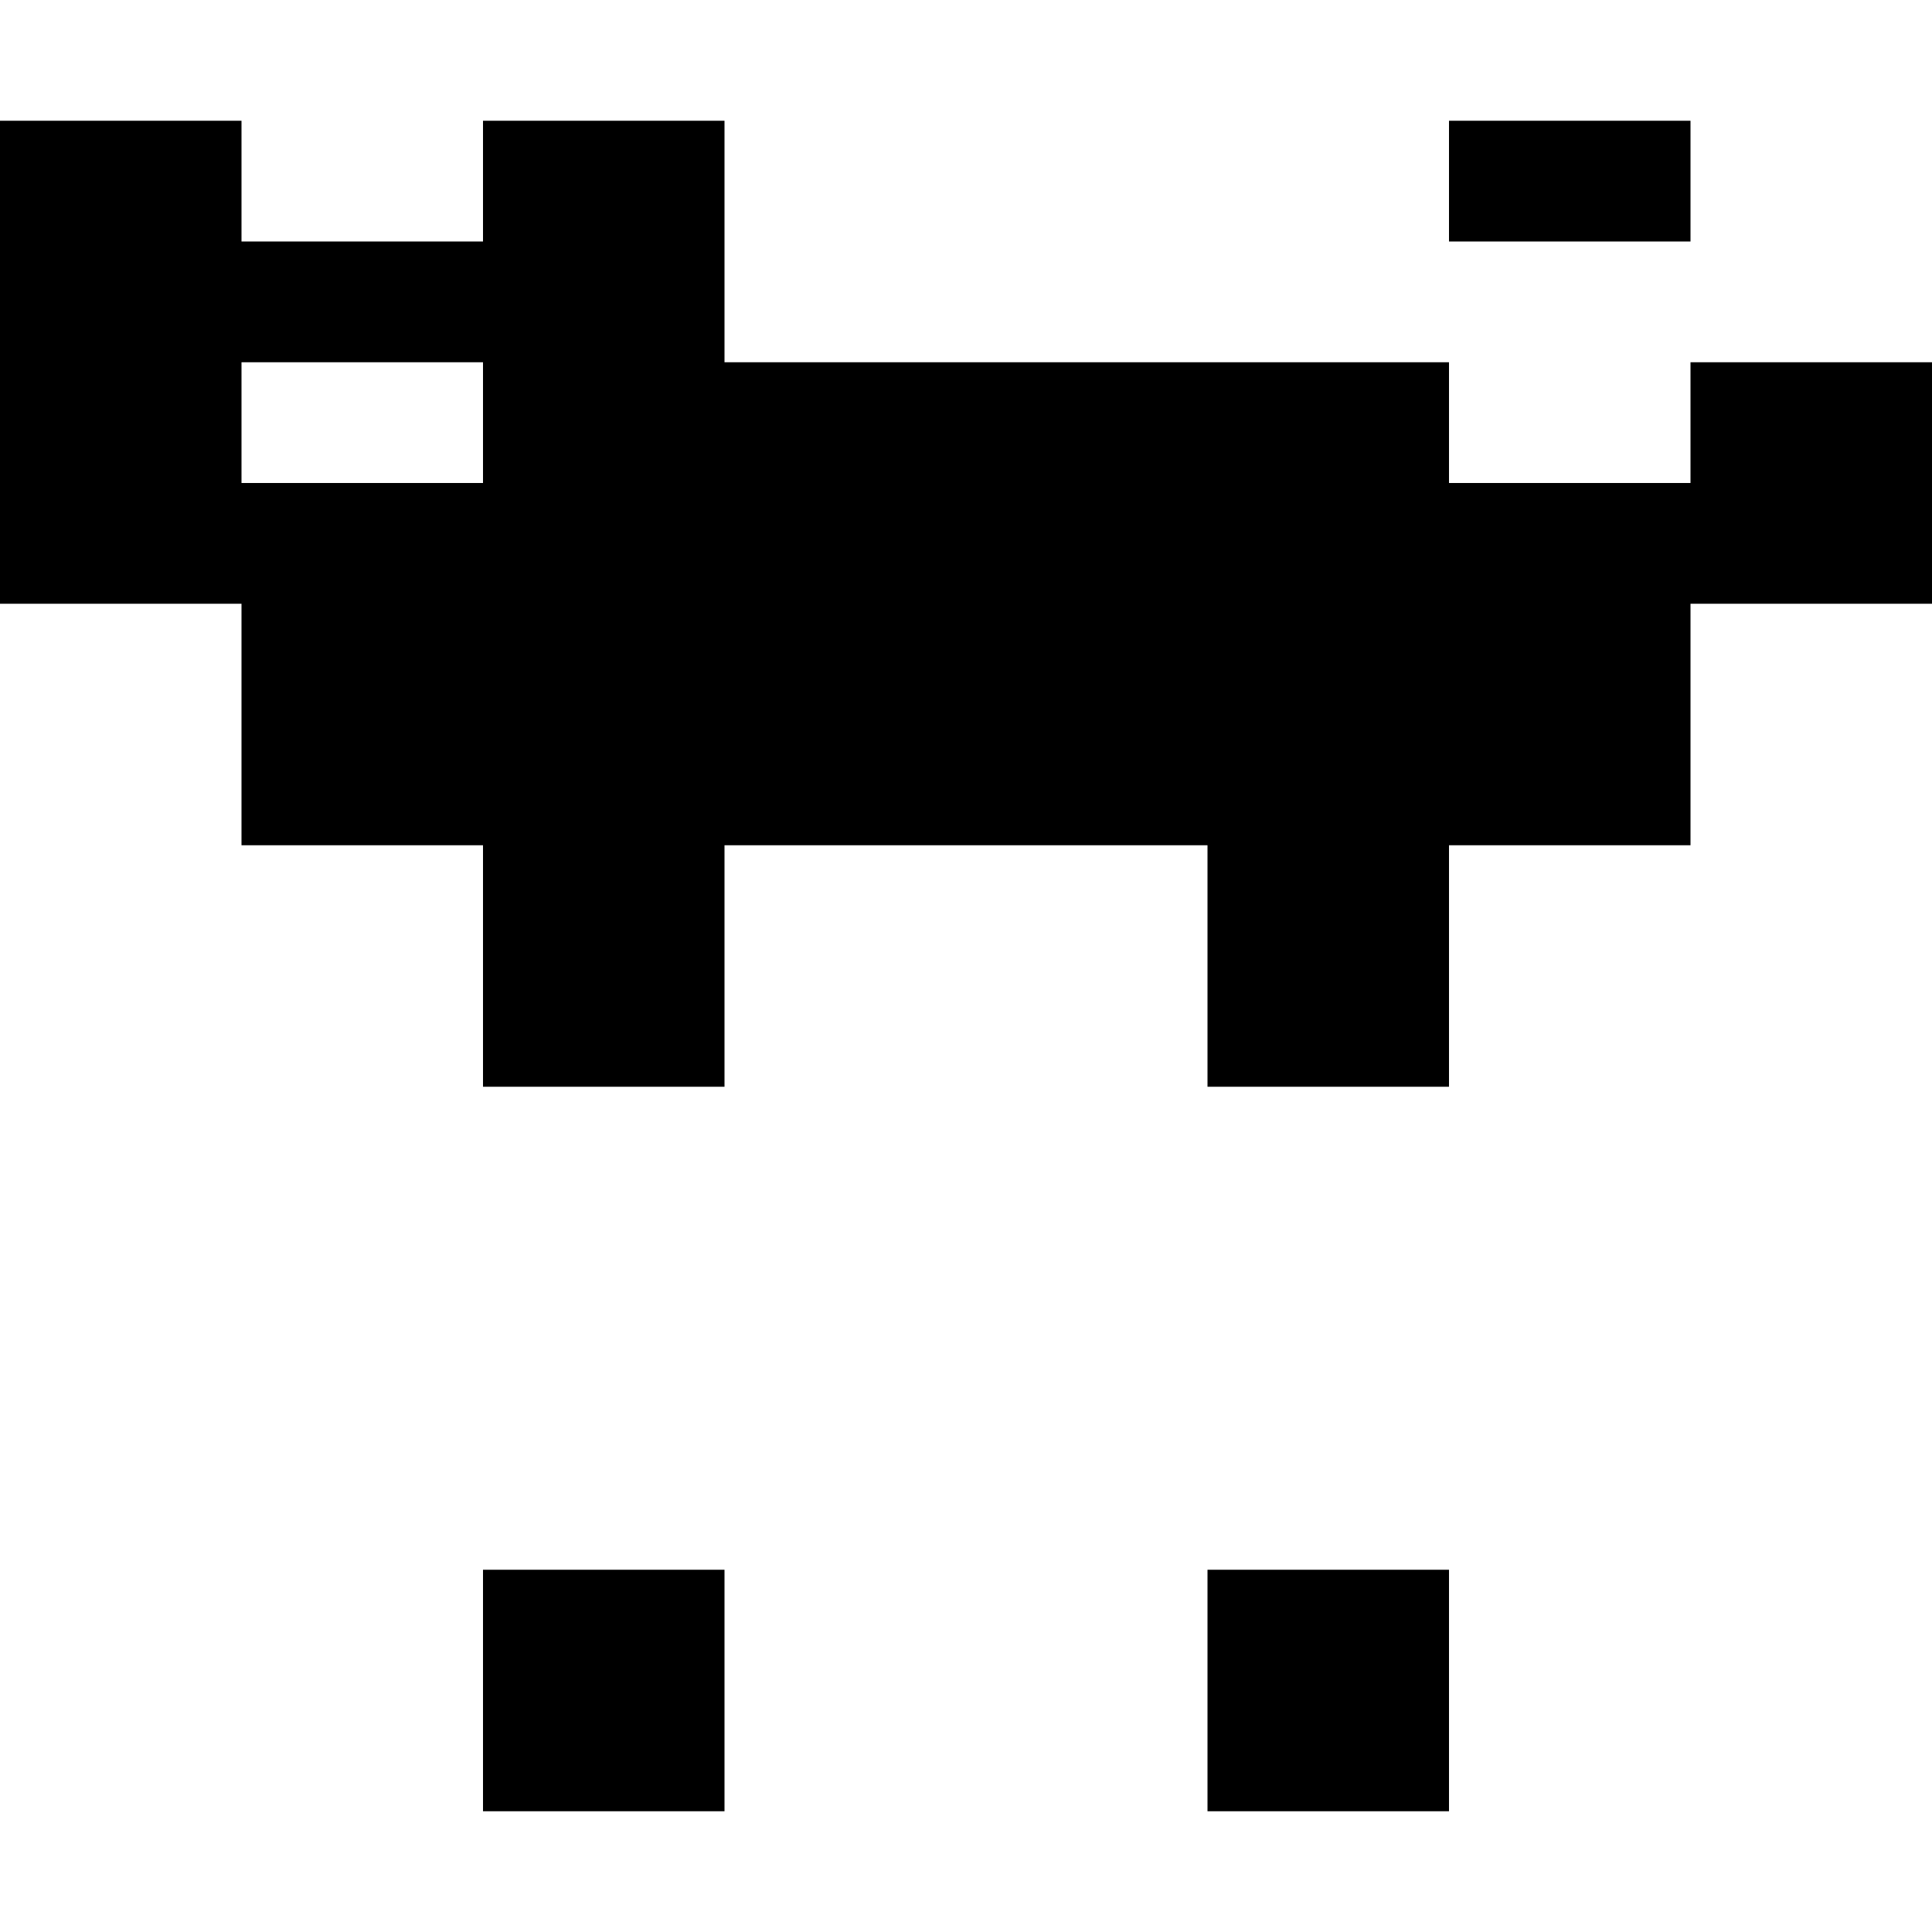 <svg xmlns="http://www.w3.org/2000/svg" viewBox="0 0 16 16">
  <path fill="#000" d="M2 2h2v2H2zM12 2h2v2h-2zM0 5h2v2h2v2h2V7h4v2h2V7h2V5h2V3h-2V1h-2v2H6V1H4v2H2V1H0zM4 13h2v2H4zM10 13h2v2h-2z"/>
</svg>
